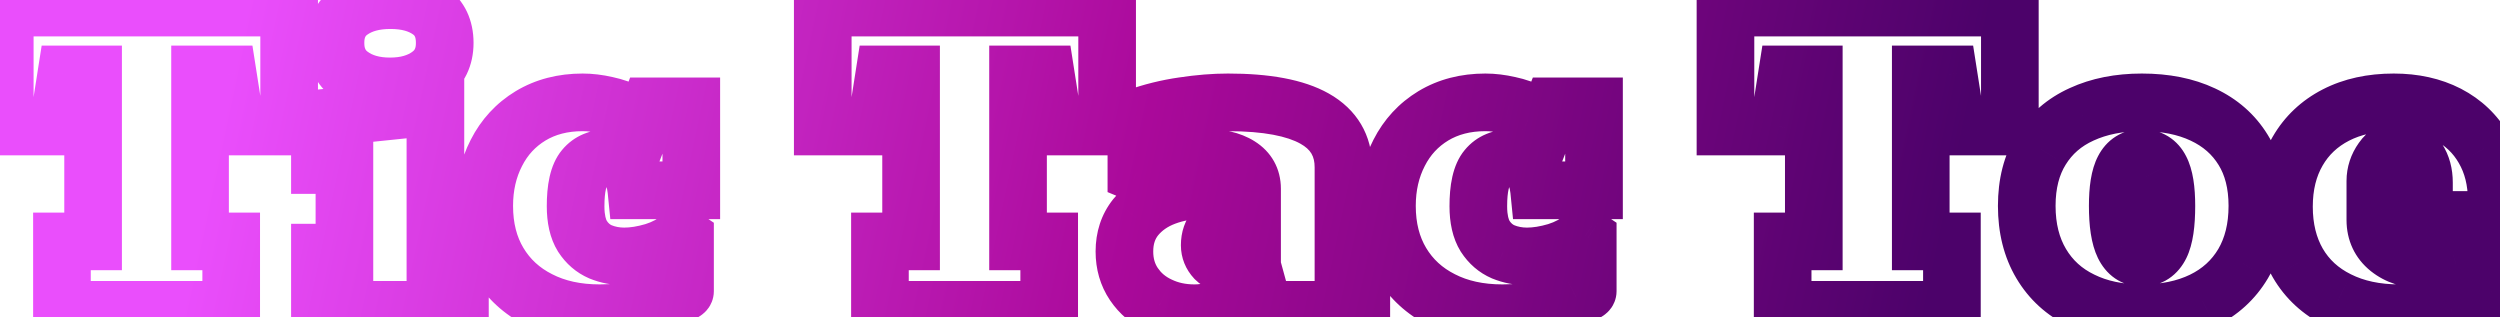 <svg width="347" height="44" viewBox="0 0 347 44" fill="none" xmlns="http://www.w3.org/2000/svg">
<path d="M32.091 33.508H36.091V29.508H32.091V33.508ZM32.091 43V47H36.091V43H32.091ZM8.598 43H4.598V47H8.598V43ZM8.598 33.508V29.508H4.598V33.508H8.598ZM12.922 33.508V37.508H16.922V33.508H12.922ZM12.922 10.331H16.922V6.331H12.922V10.331ZM9.204 10.331V6.331H5.783L5.252 9.711L9.204 10.331ZM8.07 17.556V21.556H11.492L12.022 18.176L8.07 17.556ZM0.661 17.556H-3.339V21.556H0.661V17.556ZM0.661 1.05V-2.95H-3.339V1.05H0.661ZM40.133 1.05H44.133V-2.95H40.133V1.05ZM40.133 17.556V21.556H44.133V17.556H40.133ZM32.75 17.556L28.798 18.176L29.329 21.556H32.75V17.556ZM31.616 10.331L35.568 9.711L35.037 6.331H31.616V10.331ZM27.767 10.331V6.331H23.767V10.331H27.767ZM27.767 33.508H23.767V37.508H27.767V33.508ZM28.091 33.508V43H36.091V33.508H28.091ZM32.091 39H8.598V47H32.091V39ZM12.598 43V33.508H4.598V43H12.598ZM8.598 37.508H12.922V29.508H8.598V37.508ZM16.922 33.508V10.331H8.922V33.508H16.922ZM12.922 6.331H9.204V14.331H12.922V6.331ZM5.252 9.711L4.119 16.936L12.022 18.176L13.156 10.951L5.252 9.711ZM8.07 13.556H0.661V21.556H8.07V13.556ZM4.661 17.556V1.05H-3.339V17.556H4.661ZM0.661 5.05H40.133V-2.95H0.661V5.05ZM36.133 1.05V17.556H44.133V1.05H36.133ZM40.133 13.556H32.75V21.556H40.133V13.556ZM36.702 16.936L35.568 9.711L27.665 10.951L28.798 18.176L36.702 16.936ZM31.616 6.331H27.767V14.331H31.616V6.331ZM23.767 10.331V33.508H31.767V10.331H23.767ZM27.767 37.508H32.091V29.508H27.767V37.508ZM48.702 10.437L46.347 13.67L48.702 10.437ZM59.618 1.498L57.305 4.761L57.315 4.768L57.324 4.775L59.618 1.498ZM59.565 10.437L57.229 7.19L57.22 7.196L57.21 7.203L59.565 10.437ZM63.837 35.063H67.837V31.064H63.837V35.063ZM63.837 43V47H67.837V43H63.837ZM44.404 43H40.404V47H44.404V43ZM44.404 35.063V31.064H40.404V35.063H44.404ZM47.806 35.063V39.063H51.806V35.063H47.806ZM47.806 22.908H51.806V18.908H47.806V22.908ZM44.404 22.908H40.404V26.908H44.404V22.908ZM44.404 16.422L43.992 12.443L40.404 12.815V16.422H44.404ZM60.435 14.761H64.436V10.325L60.023 10.782L60.435 14.761ZM60.435 35.063H56.435V39.063H60.435V35.063ZM54.134 7.992C52.571 7.992 51.644 7.63 51.057 7.203L46.347 13.67C48.608 15.317 51.302 15.992 54.134 15.992V7.992ZM51.057 7.203C50.789 7.008 50.566 6.786 50.566 5.954H42.566C42.566 9.025 43.767 11.791 46.347 13.67L51.057 7.203ZM50.566 5.954C50.566 5.122 50.786 4.949 51.004 4.796L46.4 -1.747C43.771 0.104 42.566 2.884 42.566 5.954H50.566ZM51.004 4.796C51.586 4.386 52.546 4.021 54.187 4.021V-3.979C51.362 -3.979 48.666 -3.341 46.4 -1.747L51.004 4.796ZM54.187 4.021C55.846 4.021 56.775 4.386 57.305 4.761L61.931 -1.765C59.684 -3.358 56.992 -3.979 54.187 -3.979V4.021ZM57.324 4.775C57.481 4.885 57.727 5.037 57.727 5.954H65.728C65.728 2.899 64.567 0.08 61.912 -1.779L57.324 4.775ZM57.727 5.954C57.727 6.766 57.511 6.987 57.229 7.19L61.902 13.683C64.502 11.812 65.728 9.044 65.728 5.954H57.727ZM57.21 7.203C56.624 7.63 55.697 7.992 54.134 7.992V15.992C56.965 15.992 59.659 15.317 61.92 13.67L57.21 7.203ZM59.837 35.063V43H67.837V35.063H59.837ZM63.837 39H44.404V47H63.837V39ZM48.404 43V35.063H40.404V43H48.404ZM44.404 39.063H47.806V31.064H44.404V39.063ZM51.806 35.063V22.908H43.806V35.063H51.806ZM47.806 18.908H44.404V26.908H47.806V18.908ZM48.404 22.908V16.422H40.404V22.908H48.404ZM44.817 20.401L60.848 18.739L60.023 10.782L43.992 12.443L44.817 20.401ZM56.435 14.761V35.063H64.436V14.761H56.435ZM60.435 39.063H63.837V31.064H60.435V39.063ZM74.832 41.629L76.663 38.072L76.647 38.064L76.631 38.056L74.832 41.629ZM68.899 21.221L72.454 23.055L72.46 23.044L72.466 23.032L68.899 21.221ZM73.645 16.079L71.583 12.652L71.577 12.656L71.57 12.659L73.645 16.079ZM84.166 14.602L83.279 18.503L83.308 18.509L83.336 18.515L84.166 14.602ZM87.277 15.71L85.381 19.232L85.395 19.239L85.409 19.247L87.277 15.71ZM89.123 17.556L85.415 19.056L89.207 28.425L92.854 18.999L89.123 17.556ZM90.204 14.761V10.761H87.463L86.473 13.318L90.204 14.761ZM95.952 14.761H99.952V10.761H95.952V14.761ZM95.952 26.415V30.415H99.952V26.415H95.952ZM88.332 26.415L84.352 26.813L84.712 30.415H88.332V26.415ZM81.081 23.383L84.154 25.944L84.165 25.93L84.177 25.916L81.081 23.383ZM80.844 32.796L77.445 34.905L77.467 34.94L77.489 34.974L80.844 32.796ZM83.349 34.958L81.765 38.631L81.803 38.648L81.841 38.663L83.349 34.958ZM90.758 34.932L91.899 38.765L91.92 38.759L91.941 38.753L90.758 34.932ZM94.686 32.796L96.905 29.468L94.401 27.798L92.103 29.742L94.686 32.796ZM95.082 33.06H99.082V30.919L97.301 29.731L95.082 33.06ZM93.474 41.312L91.708 37.723L91.685 37.735L91.661 37.747L93.474 41.312ZM89.202 42.815L90.163 46.698L90.181 46.694L90.199 46.689L89.202 42.815ZM83.243 39.475C80.539 39.475 78.386 38.959 76.663 38.072L73.001 45.185C76.059 46.759 79.514 47.475 83.243 47.475V39.475ZM76.631 38.056C74.874 37.172 73.58 35.964 72.648 34.407L65.784 38.515C67.523 41.423 69.973 43.66 73.033 45.201L76.631 38.056ZM72.648 34.407C71.74 32.89 71.212 30.996 71.212 28.577H63.212C63.212 32.205 64.019 35.567 65.784 38.515L72.648 34.407ZM71.212 28.577C71.212 26.419 71.653 24.607 72.454 23.055L65.345 19.386C63.896 22.194 63.212 25.286 63.212 28.577H71.212ZM72.466 23.032C73.241 21.506 74.312 20.354 75.721 19.499L71.57 12.659C68.866 14.301 66.772 16.576 65.333 19.409L72.466 23.032ZM75.708 19.506C77.08 18.681 78.756 18.207 80.87 18.207V10.207C77.5 10.207 74.359 10.981 71.583 12.652L75.708 19.506ZM80.87 18.207C81.569 18.207 82.369 18.296 83.279 18.503L85.052 10.702C83.643 10.382 82.245 10.207 80.87 10.207V18.207ZM83.336 18.515C84.176 18.694 84.846 18.944 85.381 19.232L89.174 12.188C87.881 11.492 86.477 11.004 84.996 10.69L83.336 18.515ZM85.409 19.247C85.593 19.344 85.636 19.396 85.609 19.369C85.594 19.354 85.562 19.319 85.525 19.264C85.487 19.207 85.448 19.137 85.415 19.056L92.831 16.055C92.078 14.194 90.639 12.962 89.146 12.173L85.409 19.247ZM92.854 18.999L93.935 16.204L86.473 13.318L85.392 16.113L92.854 18.999ZM90.204 18.761H95.952V10.761H90.204V18.761ZM91.952 14.761V26.415H99.952V14.761H91.952ZM95.952 22.415H88.332V30.415H95.952V22.415ZM92.312 26.017C92.118 24.072 91.502 22.099 90.115 20.499L84.07 25.739C84.07 25.739 84.081 25.751 84.098 25.781C84.115 25.811 84.142 25.863 84.173 25.944C84.235 26.11 84.309 26.388 84.352 26.813L92.312 26.017ZM90.115 20.499C88.694 18.859 86.75 17.933 84.535 17.933V25.933C84.513 25.933 84.401 25.925 84.256 25.858C84.114 25.792 84.055 25.722 84.07 25.739L90.115 20.499ZM84.535 17.933C82.102 17.933 79.696 18.759 77.985 20.85L84.177 25.916C84.177 25.916 84.177 25.916 84.176 25.917C84.176 25.917 84.175 25.918 84.174 25.919C84.172 25.922 84.169 25.925 84.165 25.928C84.157 25.936 84.147 25.945 84.135 25.954C84.109 25.973 84.09 25.982 84.086 25.983C84.08 25.986 84.202 25.933 84.535 25.933V17.933ZM78.008 20.822C76.244 22.939 75.894 25.975 75.894 28.63H83.894C83.894 27.539 83.981 26.781 84.093 26.289C84.209 25.773 84.305 25.763 84.154 25.944L78.008 20.822ZM75.894 28.63C75.894 30.807 76.277 33.023 77.445 34.905L84.242 30.686C84.145 30.529 83.894 29.968 83.894 28.63H75.894ZM77.489 34.974C78.535 36.586 79.965 37.855 81.765 38.631L84.932 31.285C84.693 31.182 84.454 31.01 84.199 30.618L77.489 34.974ZM81.841 38.663C83.374 39.287 84.987 39.591 86.644 39.591V31.591C85.982 31.591 85.397 31.473 84.856 31.253L81.841 38.663ZM86.644 39.591C88.37 39.591 90.129 39.292 91.899 38.765L89.617 31.098C88.433 31.45 87.451 31.591 86.644 31.591V39.591ZM91.941 38.753C93.914 38.142 95.704 37.175 97.27 35.849L92.103 29.742C91.384 30.35 90.555 30.807 89.575 31.11L91.941 38.753ZM92.468 36.124L92.863 36.388L97.301 29.731L96.905 29.468L92.468 36.124ZM91.082 33.06V40.416H99.082V33.06H91.082ZM91.082 40.416C91.082 39.79 91.229 39.285 91.362 38.95C91.495 38.613 91.651 38.356 91.765 38.188C91.984 37.864 92.201 37.649 92.301 37.554C92.508 37.357 92.683 37.238 92.713 37.217C92.804 37.154 92.835 37.142 92.733 37.199C92.557 37.297 92.229 37.467 91.708 37.723L95.239 44.902C95.791 44.63 96.267 44.388 96.627 44.187C96.793 44.094 97.025 43.961 97.25 43.806C97.347 43.739 97.572 43.581 97.813 43.352C97.93 43.241 98.159 43.012 98.387 42.676C98.56 42.421 99.082 41.605 99.082 40.416H91.082ZM91.661 37.747C90.946 38.11 89.829 38.524 88.205 38.942L90.199 46.689C92.126 46.193 93.856 45.605 95.286 44.878L91.661 37.747ZM88.241 38.933C86.836 39.281 85.179 39.475 83.243 39.475V47.475C85.702 47.475 88.018 47.229 90.163 46.698L88.241 38.933ZM145.628 33.508H149.628V29.508H145.628V33.508ZM145.628 43V47H149.628V43H145.628ZM122.135 43H118.135V47H122.135V43ZM122.135 33.508V29.508H118.135V33.508H122.135ZM126.459 33.508V37.508H130.459V33.508H126.459ZM126.459 10.331H130.459V6.331H126.459V10.331ZM122.741 10.331V6.331H119.32L118.79 9.711L122.741 10.331ZM121.607 17.556V21.556H125.029L125.559 18.176L121.607 17.556ZM114.198 17.556H110.198V21.556H114.198V17.556ZM114.198 1.05V-2.95H110.198V1.05H114.198ZM153.67 1.05H157.67V-2.95H153.67V1.05ZM153.67 17.556V21.556H157.67V17.556H153.67ZM146.287 17.556L142.335 18.176L142.866 21.556H146.287V17.556ZM145.153 10.331L149.105 9.711L148.575 6.331H145.153V10.331ZM141.304 10.331V6.331H137.304V10.331H141.304ZM141.304 33.508H137.304V37.508H141.304V33.508ZM141.628 33.508V43H149.628V33.508H141.628ZM145.628 39H122.135V47H145.628V39ZM126.135 43V33.508H118.135V43H126.135ZM122.135 37.508H126.459V29.508H122.135V37.508ZM130.459 33.508V10.331H122.459V33.508H130.459ZM126.459 6.331H122.741V14.331H126.459V6.331ZM118.79 9.711L117.656 16.936L125.559 18.176L126.693 10.951L118.79 9.711ZM121.607 13.556H114.198V21.556H121.607V13.556ZM118.198 17.556V1.05H110.198V17.556H118.198ZM114.198 5.05H153.67V-2.95H114.198V5.05ZM149.67 1.05V17.556H157.67V1.05H149.67ZM153.67 13.556H146.287V21.556H153.67V13.556ZM150.239 16.936L149.105 9.711L141.202 10.951L142.335 18.176L150.239 16.936ZM145.153 6.331H141.304V14.331H145.153V6.331ZM137.304 10.331V33.508H145.304V10.331H137.304ZM141.304 37.508H145.628V29.508H141.304V37.508ZM160.921 42.42L162.657 38.816L162.631 38.804L162.605 38.792L160.921 42.42ZM157.625 30.159L154.531 27.624L154.514 27.645L154.497 27.666L157.625 30.159ZM161.686 27.311L160.281 23.566L160.268 23.571L161.686 27.311ZM173.788 27.391L172.561 31.198L177.788 32.883V27.391H173.788ZM171.995 22.987L169.871 26.377L169.882 26.384L169.893 26.39L171.995 22.987ZM158.495 24.306L156.966 28.002L158.834 28.775L160.565 27.729L158.495 24.306ZM157.73 23.989H153.73V26.663L156.201 27.685L157.73 23.989ZM157.73 16.316L156.391 12.547L153.73 13.493V16.316H157.73ZM164.243 14.708L164.809 18.668L164.824 18.666L164.84 18.663L164.243 14.708ZM186.471 35.063H182.471V39.063H186.471V35.063ZM188.949 35.063H192.949V31.064H188.949V35.063ZM188.949 43V47H192.949V43H188.949ZM175.449 43L171.592 44.058L172.399 47H175.449V43ZM174.263 38.676L178.12 37.617L175.395 27.686L170.702 36.853L174.263 38.676ZM172.522 36.435L171.323 32.619L171.307 32.624L171.291 32.629L172.522 36.435ZM173.788 35.828L176.501 38.767L177.788 37.579V35.828H173.788ZM173.788 31.398H177.788V27.896L174.317 27.433L173.788 31.398ZM172.522 31.082L173.682 27.254L173.615 27.233L173.546 27.215L172.522 31.082ZM168.726 31.715L165.854 28.93L165.832 28.953L165.81 28.976L168.726 31.715ZM168.673 35.934L165.752 38.666L165.797 38.715L165.844 38.762L168.673 35.934ZM165.799 39.475C164.542 39.475 163.519 39.232 162.657 38.816L159.184 46.023C161.241 47.014 163.47 47.475 165.799 47.475V39.475ZM162.605 38.792C161.763 38.401 161.158 37.877 160.702 37.201L154.073 41.68C155.375 43.606 157.126 45.068 159.236 46.048L162.605 38.792ZM160.702 37.201C160.313 36.626 160.069 35.911 160.069 34.905H152.069C152.069 37.345 152.704 39.654 154.073 41.68L160.702 37.201ZM160.069 34.905C160.069 33.833 160.348 33.16 160.753 32.653L154.497 27.666C152.828 29.76 152.069 32.251 152.069 34.905H160.069ZM160.719 32.694C161.272 32.019 162.026 31.46 163.103 31.052L160.268 23.571C158.005 24.429 156.052 25.768 154.531 27.624L160.719 32.694ZM163.09 31.057C164.293 30.606 165.632 30.362 167.144 30.362V22.362C164.753 22.362 162.453 22.752 160.281 23.566L163.09 31.057ZM167.144 30.362C169.043 30.362 170.843 30.644 172.561 31.198L175.015 23.584C172.48 22.766 169.85 22.362 167.144 22.362V30.362ZM177.788 27.391V26.204H169.788V27.391H177.788ZM177.788 26.204C177.788 23.413 176.474 21.052 174.097 19.584L169.893 26.39C169.95 26.426 169.957 26.438 169.937 26.418C169.916 26.396 169.88 26.354 169.846 26.293C169.812 26.232 169.795 26.179 169.787 26.15C169.781 26.123 169.788 26.136 169.788 26.204H177.788ZM174.12 19.598C172.078 18.319 169.647 17.88 167.196 17.88V25.88C168.788 25.88 169.556 26.18 169.871 26.377L174.12 19.598ZM167.196 17.88C166.018 17.88 164.786 18.023 163.524 18.271L165.068 26.121C165.95 25.948 166.652 25.88 167.196 25.88V17.88ZM163.524 18.271C162.253 18.522 161.01 18.866 159.796 19.305L162.52 26.828C163.346 26.528 164.195 26.293 165.068 26.121L163.524 18.271ZM159.796 19.305C158.584 19.744 157.449 20.264 156.425 20.883L160.565 27.729C161.053 27.434 161.694 27.127 162.52 26.828L159.796 19.305ZM160.025 20.61L159.26 20.293L156.201 27.685L156.966 28.002L160.025 20.61ZM161.73 23.989V16.316H153.73V23.989H161.73ZM159.07 20.085C160.948 19.418 162.86 18.946 164.809 18.668L163.677 10.748C161.197 11.103 158.767 11.703 156.391 12.547L159.07 20.085ZM164.84 18.663C166.889 18.354 168.753 18.207 170.439 18.207V10.207C168.294 10.207 166.027 10.394 163.647 10.753L164.84 18.663ZM170.439 18.207C175.539 18.207 178.723 18.947 180.502 19.948C181.945 20.76 182.471 21.699 182.471 23.225H190.471C190.471 18.738 188.324 15.169 184.424 12.975C180.859 10.97 176.027 10.207 170.439 10.207V18.207ZM182.471 23.225V35.063H190.471V23.225H182.471ZM186.471 39.063H188.949V31.064H186.471V39.063ZM184.949 35.063V43H192.949V35.063H184.949ZM188.949 39H175.449V47H188.949V39ZM179.307 41.942L178.12 37.617L170.405 39.734L171.592 44.058L179.307 41.942ZM170.702 36.853C170.351 37.539 169.79 38.146 168.833 38.661L172.626 45.705C174.868 44.497 176.663 42.766 177.823 40.498L170.702 36.853ZM168.833 38.661C167.77 39.233 166.774 39.475 165.799 39.475V47.475C168.198 47.475 170.489 46.855 172.626 45.705L168.833 38.661ZM170.756 40.725C171.787 40.725 172.791 40.552 173.754 40.24L171.291 32.629C171.058 32.704 170.885 32.725 170.756 32.725V40.725ZM173.722 40.251C174.422 40.03 175.58 39.617 176.501 38.767L171.075 32.889C171.23 32.746 171.361 32.656 171.436 32.608C171.513 32.559 171.563 32.535 171.572 32.531C171.582 32.526 171.512 32.559 171.323 32.619L173.722 40.251ZM177.788 35.828V31.398H169.788V35.828H177.788ZM174.317 27.433C174.366 27.44 174.386 27.445 174.364 27.441C174.346 27.437 174.307 27.428 174.244 27.412C174.116 27.38 173.932 27.33 173.682 27.254L171.362 34.91C171.956 35.09 172.647 35.282 173.259 35.363L174.317 27.433ZM173.546 27.215C172.738 27.001 171.86 26.845 170.967 26.845V34.845C170.95 34.845 170.985 34.844 171.082 34.858C171.177 34.873 171.315 34.9 171.499 34.949L173.546 27.215ZM170.967 26.845C169.133 26.845 167.287 27.453 165.854 28.93L171.597 34.499C171.481 34.62 171.324 34.726 171.155 34.791C170.999 34.852 170.917 34.845 170.967 34.845V26.845ZM165.81 28.976C164.425 30.451 163.908 32.282 163.908 34.035H171.908C171.908 33.925 171.924 33.95 171.885 34.059C171.843 34.18 171.761 34.326 171.641 34.453L165.81 28.976ZM163.908 34.035C163.908 35.81 164.576 37.409 165.752 38.666L171.594 33.201C171.645 33.255 171.736 33.373 171.81 33.556C171.884 33.741 171.908 33.913 171.908 34.035H163.908ZM165.844 38.762C167.239 40.157 169.012 40.725 170.756 40.725V32.725C170.734 32.725 170.836 32.722 171.009 32.787C171.193 32.857 171.367 32.971 171.501 33.105L165.844 38.762ZM200.129 41.629L201.959 38.072L201.944 38.064L201.928 38.056L200.129 41.629ZM194.196 21.221L197.751 23.055L197.757 23.044L197.762 23.032L194.196 21.221ZM198.942 16.079L196.88 12.652L196.874 12.656L196.867 12.659L198.942 16.079ZM209.463 14.602L208.576 18.503L208.605 18.509L208.633 18.515L209.463 14.602ZM212.574 15.71L210.678 19.232L210.692 19.239L210.706 19.247L212.574 15.71ZM214.42 17.556L210.712 19.056L214.504 28.425L218.151 18.999L214.42 17.556ZM215.501 14.761V10.761H212.759L211.77 13.318L215.501 14.761ZM221.249 14.761H225.249V10.761H221.249V14.761ZM221.249 26.415V30.415H225.249V26.415H221.249ZM213.629 26.415L209.649 26.813L210.009 30.415H213.629V26.415ZM206.378 23.383L209.451 25.944L209.462 25.93L209.474 25.916L206.378 23.383ZM206.141 32.796L202.742 34.905L202.763 34.94L202.786 34.974L206.141 32.796ZM208.646 34.958L207.062 38.631L207.1 38.648L207.138 38.663L208.646 34.958ZM216.055 34.932L217.196 38.765L217.217 38.759L217.237 38.753L216.055 34.932ZM219.983 32.796L222.202 29.468L219.698 27.798L217.4 29.742L219.983 32.796ZM220.379 33.06H224.379V30.919L222.598 29.731L220.379 33.06ZM218.771 41.312L217.005 37.723L216.982 37.735L216.958 37.747L218.771 41.312ZM214.499 42.815L215.46 46.698L215.478 46.694L215.496 46.689L214.499 42.815ZM208.54 39.475C205.836 39.475 203.683 38.959 201.959 38.072L198.298 45.185C201.356 46.759 204.811 47.475 208.54 47.475V39.475ZM201.928 38.056C200.171 37.172 198.877 35.964 197.945 34.407L191.08 38.515C192.82 41.423 195.27 43.66 198.33 45.201L201.928 38.056ZM197.945 34.407C197.037 32.89 196.509 30.996 196.509 28.577H188.509C188.509 32.205 189.316 35.567 191.08 38.515L197.945 34.407ZM196.509 28.577C196.509 26.419 196.95 24.607 197.751 23.055L190.642 19.386C189.193 22.194 188.509 25.286 188.509 28.577H196.509ZM197.762 23.032C198.538 21.506 199.609 20.354 201.018 19.499L196.867 12.659C194.163 14.301 192.069 16.576 190.63 19.409L197.762 23.032ZM201.005 19.506C202.377 18.681 204.053 18.207 206.167 18.207V10.207C202.797 10.207 199.656 10.981 196.88 12.652L201.005 19.506ZM206.167 18.207C206.866 18.207 207.665 18.296 208.576 18.503L210.349 10.702C208.94 10.382 207.542 10.207 206.167 10.207V18.207ZM208.633 18.515C209.473 18.694 210.143 18.944 210.678 19.232L214.471 12.188C213.178 11.492 211.773 11.004 210.293 10.69L208.633 18.515ZM210.706 19.247C210.89 19.344 210.933 19.396 210.906 19.369C210.891 19.354 210.859 19.319 210.822 19.264C210.783 19.207 210.745 19.137 210.712 19.056L218.128 16.055C217.375 14.194 215.936 12.962 214.443 12.173L210.706 19.247ZM218.151 18.999L219.232 16.204L211.77 13.318L210.689 16.113L218.151 18.999ZM215.501 18.761H221.249V10.761H215.501V18.761ZM217.249 14.761V26.415H225.249V14.761H217.249ZM221.249 22.415H213.629V30.415H221.249V22.415ZM217.609 26.017C217.415 24.072 216.799 22.099 215.412 20.499L209.367 25.739C209.367 25.739 209.378 25.751 209.395 25.781C209.412 25.811 209.439 25.863 209.47 25.944C209.532 26.11 209.606 26.388 209.649 26.813L217.609 26.017ZM215.412 20.499C213.99 18.859 212.047 17.933 209.832 17.933V25.933C209.81 25.933 209.697 25.925 209.553 25.858C209.411 25.792 209.352 25.722 209.367 25.739L215.412 20.499ZM209.832 17.933C207.399 17.933 204.993 18.759 203.282 20.85L209.474 25.916C209.474 25.916 209.474 25.916 209.473 25.917C209.472 25.917 209.472 25.918 209.471 25.919C209.469 25.922 209.466 25.925 209.462 25.928C209.454 25.936 209.444 25.945 209.432 25.954C209.406 25.973 209.386 25.982 209.383 25.983C209.377 25.986 209.499 25.933 209.832 25.933V17.933ZM203.305 20.822C201.541 22.939 201.191 25.975 201.191 28.63H209.191C209.191 27.539 209.278 26.781 209.39 26.289C209.506 25.773 209.602 25.763 209.451 25.944L203.305 20.822ZM201.191 28.63C201.191 30.807 201.574 33.023 202.742 34.905L209.539 30.686C209.442 30.529 209.191 29.968 209.191 28.63H201.191ZM202.786 34.974C203.832 36.586 205.262 37.855 207.062 38.631L210.229 31.285C209.99 31.182 209.75 31.01 209.496 30.618L202.786 34.974ZM207.138 38.663C208.671 39.287 210.284 39.591 211.941 39.591V31.591C211.279 31.591 210.694 31.473 210.153 31.253L207.138 38.663ZM211.941 39.591C213.667 39.591 215.426 39.292 217.196 38.765L214.914 31.098C213.73 31.45 212.748 31.591 211.941 31.591V39.591ZM217.237 38.753C219.211 38.142 221 37.175 222.567 35.849L217.4 29.742C216.681 30.35 215.852 30.807 214.872 31.11L217.237 38.753ZM217.765 36.124L218.16 36.388L222.598 29.731L222.202 29.468L217.765 36.124ZM216.379 33.06V40.416H224.379V33.06H216.379ZM216.379 40.416C216.379 39.79 216.526 39.285 216.658 38.95C216.792 38.613 216.948 38.356 217.061 38.188C217.281 37.864 217.498 37.649 217.598 37.554C217.805 37.357 217.979 37.238 218.01 37.217C218.101 37.154 218.131 37.142 218.029 37.199C217.854 37.297 217.526 37.467 217.005 37.723L220.536 44.902C221.088 44.63 221.564 44.388 221.924 44.187C222.09 44.094 222.322 43.961 222.547 43.806C222.644 43.739 222.869 43.581 223.11 43.352C223.226 43.241 223.456 43.012 223.684 42.676C223.857 42.421 224.379 41.605 224.379 40.416H216.379ZM216.958 37.747C216.243 38.11 215.126 38.524 213.502 38.942L215.496 46.689C217.423 46.193 219.153 45.605 220.583 44.878L216.958 37.747ZM213.538 38.933C212.132 39.281 210.476 39.475 208.54 39.475V47.475C210.999 47.475 213.315 47.229 215.46 46.698L213.538 38.933ZM270.925 33.508H274.925V29.508H270.925V33.508ZM270.925 43V47H274.925V43H270.925ZM247.432 43H243.432V47H247.432V43ZM247.432 33.508V29.508H243.432V33.508H247.432ZM251.756 33.508V37.508H255.756V33.508H251.756ZM251.756 10.331H255.756V6.331H251.756V10.331ZM248.038 10.331V6.331H244.617L244.086 9.711L248.038 10.331ZM246.904 17.556V21.556H250.326L250.856 18.176L246.904 17.556ZM239.495 17.556H235.495V21.556H239.495V17.556ZM239.495 1.05V-2.95H235.495V1.05H239.495ZM278.967 1.05H282.967V-2.95H278.967V1.05ZM278.967 17.556V21.556H282.967V17.556H278.967ZM271.584 17.556L267.632 18.176L268.163 21.556H271.584V17.556ZM270.45 10.331L274.402 9.711L273.871 6.331H270.45V10.331ZM266.601 10.331V6.331H262.601V10.331H266.601ZM266.601 33.508H262.601V37.508H266.601V33.508ZM266.925 33.508V43H274.925V33.508H266.925ZM270.925 39H247.432V47H270.925V39ZM251.432 43V33.508H243.432V43H251.432ZM247.432 37.508H251.756V29.508H247.432V37.508ZM255.756 33.508V10.331H247.756V33.508H255.756ZM251.756 6.331H248.038V14.331H251.756V6.331ZM244.086 9.711L242.953 16.936L250.856 18.176L251.99 10.951L244.086 9.711ZM246.904 13.556H239.495V21.556H246.904V13.556ZM243.495 17.556V1.05H235.495V17.556H243.495ZM239.495 5.05H278.967V-2.95H239.495V5.05ZM274.967 1.05V17.556H282.967V1.05H274.967ZM278.967 13.556H271.584V21.556H278.967V13.556ZM275.536 16.936L274.402 9.711L266.499 10.951L267.632 18.176L275.536 16.936ZM270.45 6.331H266.601V14.331H270.45V6.331ZM262.601 10.331V33.508H270.601V10.331H262.601ZM266.601 37.508H270.925V29.508H266.601V37.508ZM288.934 41.708L290.712 38.125L290.691 38.115L290.67 38.104L288.934 41.708ZM283.317 20.746L286.712 22.861L286.716 22.855L286.72 22.849L283.317 20.746ZM288.934 15.868L290.583 19.512L290.594 19.507L290.605 19.502L288.934 15.868ZM305.756 15.895L304.053 19.514L304.063 19.519L305.756 15.895ZM311.346 20.799L307.938 22.894L307.942 22.9L307.946 22.906L311.346 20.799ZM311.346 36.593L314.785 38.635L314.791 38.625L314.797 38.615L311.346 36.593ZM305.703 41.734L307.439 45.338L307.45 45.333L305.703 41.734ZM299.876 34.062L303.465 35.828L303.465 35.828L299.876 34.062ZM299.876 23.515L296.298 25.303L296.316 25.34L296.335 25.375L299.876 23.515ZM294.761 23.515L298.302 25.375L298.308 25.363L298.314 25.351L294.761 23.515ZM294.787 34.062L291.188 35.807L291.193 35.818L291.198 35.828L294.787 34.062ZM297.292 39.475C294.583 39.475 292.429 38.977 290.712 38.125L287.155 45.291C290.184 46.794 293.602 47.475 297.292 47.475V39.475ZM290.67 38.104C288.954 37.278 287.682 36.109 286.757 34.551L279.878 38.635C281.625 41.577 284.097 43.818 287.198 45.312L290.67 38.104ZM286.757 34.551C285.85 33.023 285.313 31.084 285.313 28.577H277.313C277.313 32.258 278.113 35.663 279.878 38.635L286.757 34.551ZM285.313 28.577C285.313 26.085 285.85 24.245 286.712 22.861L279.922 18.631C278.113 21.536 277.313 24.916 277.313 28.577H285.313ZM286.72 22.849C287.621 21.392 288.869 20.288 290.583 19.512L287.284 12.224C284.182 13.628 281.686 15.776 279.915 18.643L286.72 22.849ZM290.605 19.502C292.397 18.678 294.595 18.207 297.292 18.207V10.207C293.661 10.207 290.286 10.843 287.262 12.234L290.605 19.502ZM297.292 18.207C300.088 18.207 302.303 18.691 304.053 19.514L307.459 12.275C304.427 10.848 301 10.207 297.292 10.207V18.207ZM304.063 19.519C305.804 20.332 307.053 21.454 307.938 22.894L314.753 18.704C313.002 15.855 310.524 13.707 307.449 12.271L304.063 19.519ZM307.946 22.906C308.793 24.273 309.323 26.097 309.323 28.577H317.323C317.323 24.94 316.535 21.579 314.746 18.692L307.946 22.906ZM309.323 28.577C309.323 31.093 308.792 33.039 307.895 34.571L314.797 38.615C316.536 35.646 317.323 32.248 317.323 28.577H309.323ZM307.906 34.551C306.983 36.106 305.7 37.289 303.956 38.136L307.45 45.333C310.557 43.824 313.037 41.58 314.785 38.635L307.906 34.551ZM303.967 38.131C302.197 38.984 300.007 39.475 297.292 39.475V47.475C300.975 47.475 304.393 46.805 307.439 45.338L303.967 38.131ZM297.292 39.775C298.559 39.775 299.855 39.453 301.019 38.68C302.162 37.922 302.943 36.888 303.465 35.828L296.287 32.295C296.247 32.378 296.315 32.2 296.597 32.014C296.9 31.812 297.185 31.775 297.292 31.775V39.775ZM303.465 35.828C304.441 33.843 304.693 31.22 304.693 28.577H296.693C296.693 31.032 296.4 32.065 296.287 32.295L303.465 35.828ZM304.693 28.577C304.693 26.114 304.438 23.596 303.417 21.654L296.335 25.375C296.33 25.365 296.359 25.419 296.402 25.564C296.445 25.707 296.495 25.913 296.54 26.196C296.633 26.768 296.693 27.55 296.693 28.577H304.693ZM303.454 21.726C302.912 20.643 302.093 19.633 300.923 18.917C299.757 18.203 298.49 17.933 297.292 17.933V25.933C297.297 25.933 297.238 25.933 297.132 25.906C297.023 25.878 296.887 25.826 296.746 25.739C296.437 25.551 296.312 25.332 296.298 25.303L303.454 21.726ZM297.292 17.933C296.085 17.933 294.83 18.219 293.682 18.936C292.543 19.648 291.745 20.637 291.207 21.679L298.314 25.351C298.321 25.337 298.217 25.536 297.922 25.72C297.618 25.91 297.357 25.933 297.292 25.933V17.933ZM291.22 21.654C290.199 23.596 289.943 26.114 289.943 28.577H297.943C297.943 27.55 298.004 26.768 298.097 26.196C298.142 25.913 298.191 25.707 298.234 25.564C298.278 25.419 298.307 25.365 298.302 25.375L291.22 21.654ZM289.943 28.577C289.943 31.215 290.215 33.8 291.188 35.807L298.386 32.316C298.234 32.002 297.943 30.932 297.943 28.577H289.943ZM291.198 35.828C291.706 36.86 292.462 37.886 293.576 38.648C294.722 39.432 296.012 39.775 297.292 39.775V31.775C297.362 31.775 297.485 31.785 297.641 31.831C297.801 31.878 297.956 31.951 298.094 32.046C298.373 32.237 298.43 32.406 298.376 32.295L291.198 35.828ZM324.529 41.655L326.329 38.083L326.313 38.075L326.297 38.067L324.529 41.655ZM318.939 36.514L315.472 38.507L315.477 38.517L315.483 38.528L318.939 36.514ZM318.913 20.983L322.372 22.992L322.377 22.983L318.913 20.983ZM324.213 15.974L326.045 19.529L324.213 15.974ZM339.743 15.868L341.589 12.32L341.578 12.314L341.567 12.308L339.743 15.868ZM344.753 20.641L341.282 22.628L341.288 22.64L341.295 22.651L344.753 20.641ZM346.124 30.528V34.528H349.007L349.919 31.793L346.124 30.528ZM329.697 30.528V26.528H325.697V30.528H329.697ZM331.569 34.51L329.065 37.629L329.079 37.64L329.092 37.65L331.569 34.51ZM340.481 35.301L341.58 39.147L341.6 39.141L341.619 39.136L340.481 35.301ZM345.307 33.112L346.638 29.34L344.848 28.709L343.227 29.695L345.307 33.112ZM345.755 33.27H349.755V30.44L347.086 29.498L345.755 33.27ZM345.755 40.363L347.743 43.834L349.755 42.682V40.363H345.755ZM340.165 42.71L341.202 46.573L341.214 46.57L341.226 46.567L340.165 42.71ZM329.697 25.888H325.697V29.888H329.697V25.888ZM336.447 25.888V29.888H340.447V25.888H336.447ZM335.577 22.117L332.171 24.214L332.194 24.252L332.219 24.29L335.577 22.117ZM330.673 22.144L333.932 24.463L333.942 24.448L333.953 24.433L330.673 22.144ZM333.046 39.475C330.27 39.475 328.072 38.961 326.329 38.083L322.73 45.228C325.803 46.775 329.283 47.475 333.046 47.475V39.475ZM326.297 38.067C324.542 37.202 323.282 36.02 322.396 34.5L315.483 38.528C317.199 41.472 319.665 43.718 322.761 45.243L326.297 38.067ZM322.407 34.52C321.525 32.986 321.015 31.085 321.015 28.683H313.015C313.015 32.257 313.787 35.577 315.472 38.507L322.407 34.52ZM321.015 28.683C321.015 26.313 321.518 24.464 322.372 22.992L315.454 18.975C313.777 21.862 313.015 25.146 313.015 28.683H321.015ZM322.377 22.983C323.23 21.506 324.421 20.367 326.045 19.529L322.38 12.418C319.435 13.936 317.092 16.137 315.449 18.984L322.377 22.983ZM326.045 19.529C327.663 18.696 329.692 18.207 332.255 18.207V10.207C328.666 10.207 325.333 10.896 322.38 12.418L326.045 19.529ZM332.255 18.207C334.556 18.207 336.408 18.654 337.92 19.428L341.567 12.308C338.754 10.867 335.614 10.207 332.255 10.207V18.207ZM337.897 19.417C339.399 20.198 340.496 21.257 341.282 22.628L348.224 18.653C346.654 15.911 344.411 13.788 341.589 12.32L337.897 19.417ZM341.295 22.651C342.084 24.009 342.546 25.693 342.546 27.839H350.546C350.546 24.5 349.813 21.386 348.211 18.631L341.295 22.651ZM342.546 27.839C342.546 28.387 342.466 28.854 342.329 29.263L349.919 31.793C350.345 30.515 350.546 29.189 350.546 27.839H342.546ZM346.124 26.528H329.697V34.528H346.124V26.528ZM325.697 30.528C325.697 33.348 326.836 35.84 329.065 37.629L334.073 31.391C333.806 31.176 333.697 31.014 333.697 30.528H325.697ZM329.092 37.65C331.121 39.251 333.522 39.986 336.078 39.986V31.986C335.118 31.986 334.513 31.737 334.046 31.369L329.092 37.65ZM336.078 39.986C337.864 39.986 339.707 39.682 341.58 39.147L339.383 31.455C338.057 31.834 336.965 31.986 336.078 31.986V39.986ZM341.619 39.136C343.59 38.551 345.513 37.669 347.386 36.529L343.227 29.695C341.865 30.524 340.572 31.102 339.344 31.466L341.619 39.136ZM343.975 36.884L344.424 37.042L347.086 29.498L346.638 29.34L343.975 36.884ZM341.755 33.27V40.363H349.755V33.27H341.755ZM343.767 36.892C342.233 37.771 340.68 38.419 339.104 38.853L341.226 46.567C343.482 45.946 345.656 45.03 347.743 43.834L343.767 36.892ZM339.128 38.847C337.682 39.235 335.685 39.475 333.046 39.475V47.475C336.102 47.475 338.852 47.204 341.202 46.573L339.128 38.847ZM325.697 25.123V25.888H333.697V25.123H325.697ZM329.697 29.888H336.447V21.888H329.697V29.888ZM340.447 25.888V25.334H332.447V25.888H340.447ZM340.447 25.334C340.447 23.448 340.001 21.591 338.935 19.944L332.219 24.29C332.313 24.436 332.447 24.724 332.447 25.334H340.447ZM338.984 20.021C337.652 17.856 335.479 16.746 333.046 16.746V24.746C333.058 24.746 332.874 24.745 332.617 24.606C332.352 24.462 332.212 24.281 332.171 24.214L338.984 20.021ZM333.046 16.746C330.513 16.746 328.605 18.117 327.393 19.854L333.953 24.433C334.025 24.329 333.986 24.423 333.784 24.542C333.682 24.602 333.558 24.657 333.418 24.695C333.278 24.733 333.15 24.746 333.046 24.746V16.746ZM327.414 19.825C326.305 21.383 325.697 23.18 325.697 25.123H333.697C333.697 24.922 333.74 24.733 333.932 24.463L327.414 19.825Z" fill="url(#paint0_linear_7_9)"/>
<defs>
<linearGradient id="paint0_linear_7_9" x1="37.486" y1="-15.263" x2="269.45" y2="34.034" gradientUnits="userSpaceOnUse">
<stop stop-color="#EA4EFC"/>
<stop offset="0.531" stop-color="#AA099A"/>
<stop offset="1" stop-color="#4C026A"/>
</linearGradient>
</defs>
</svg>
